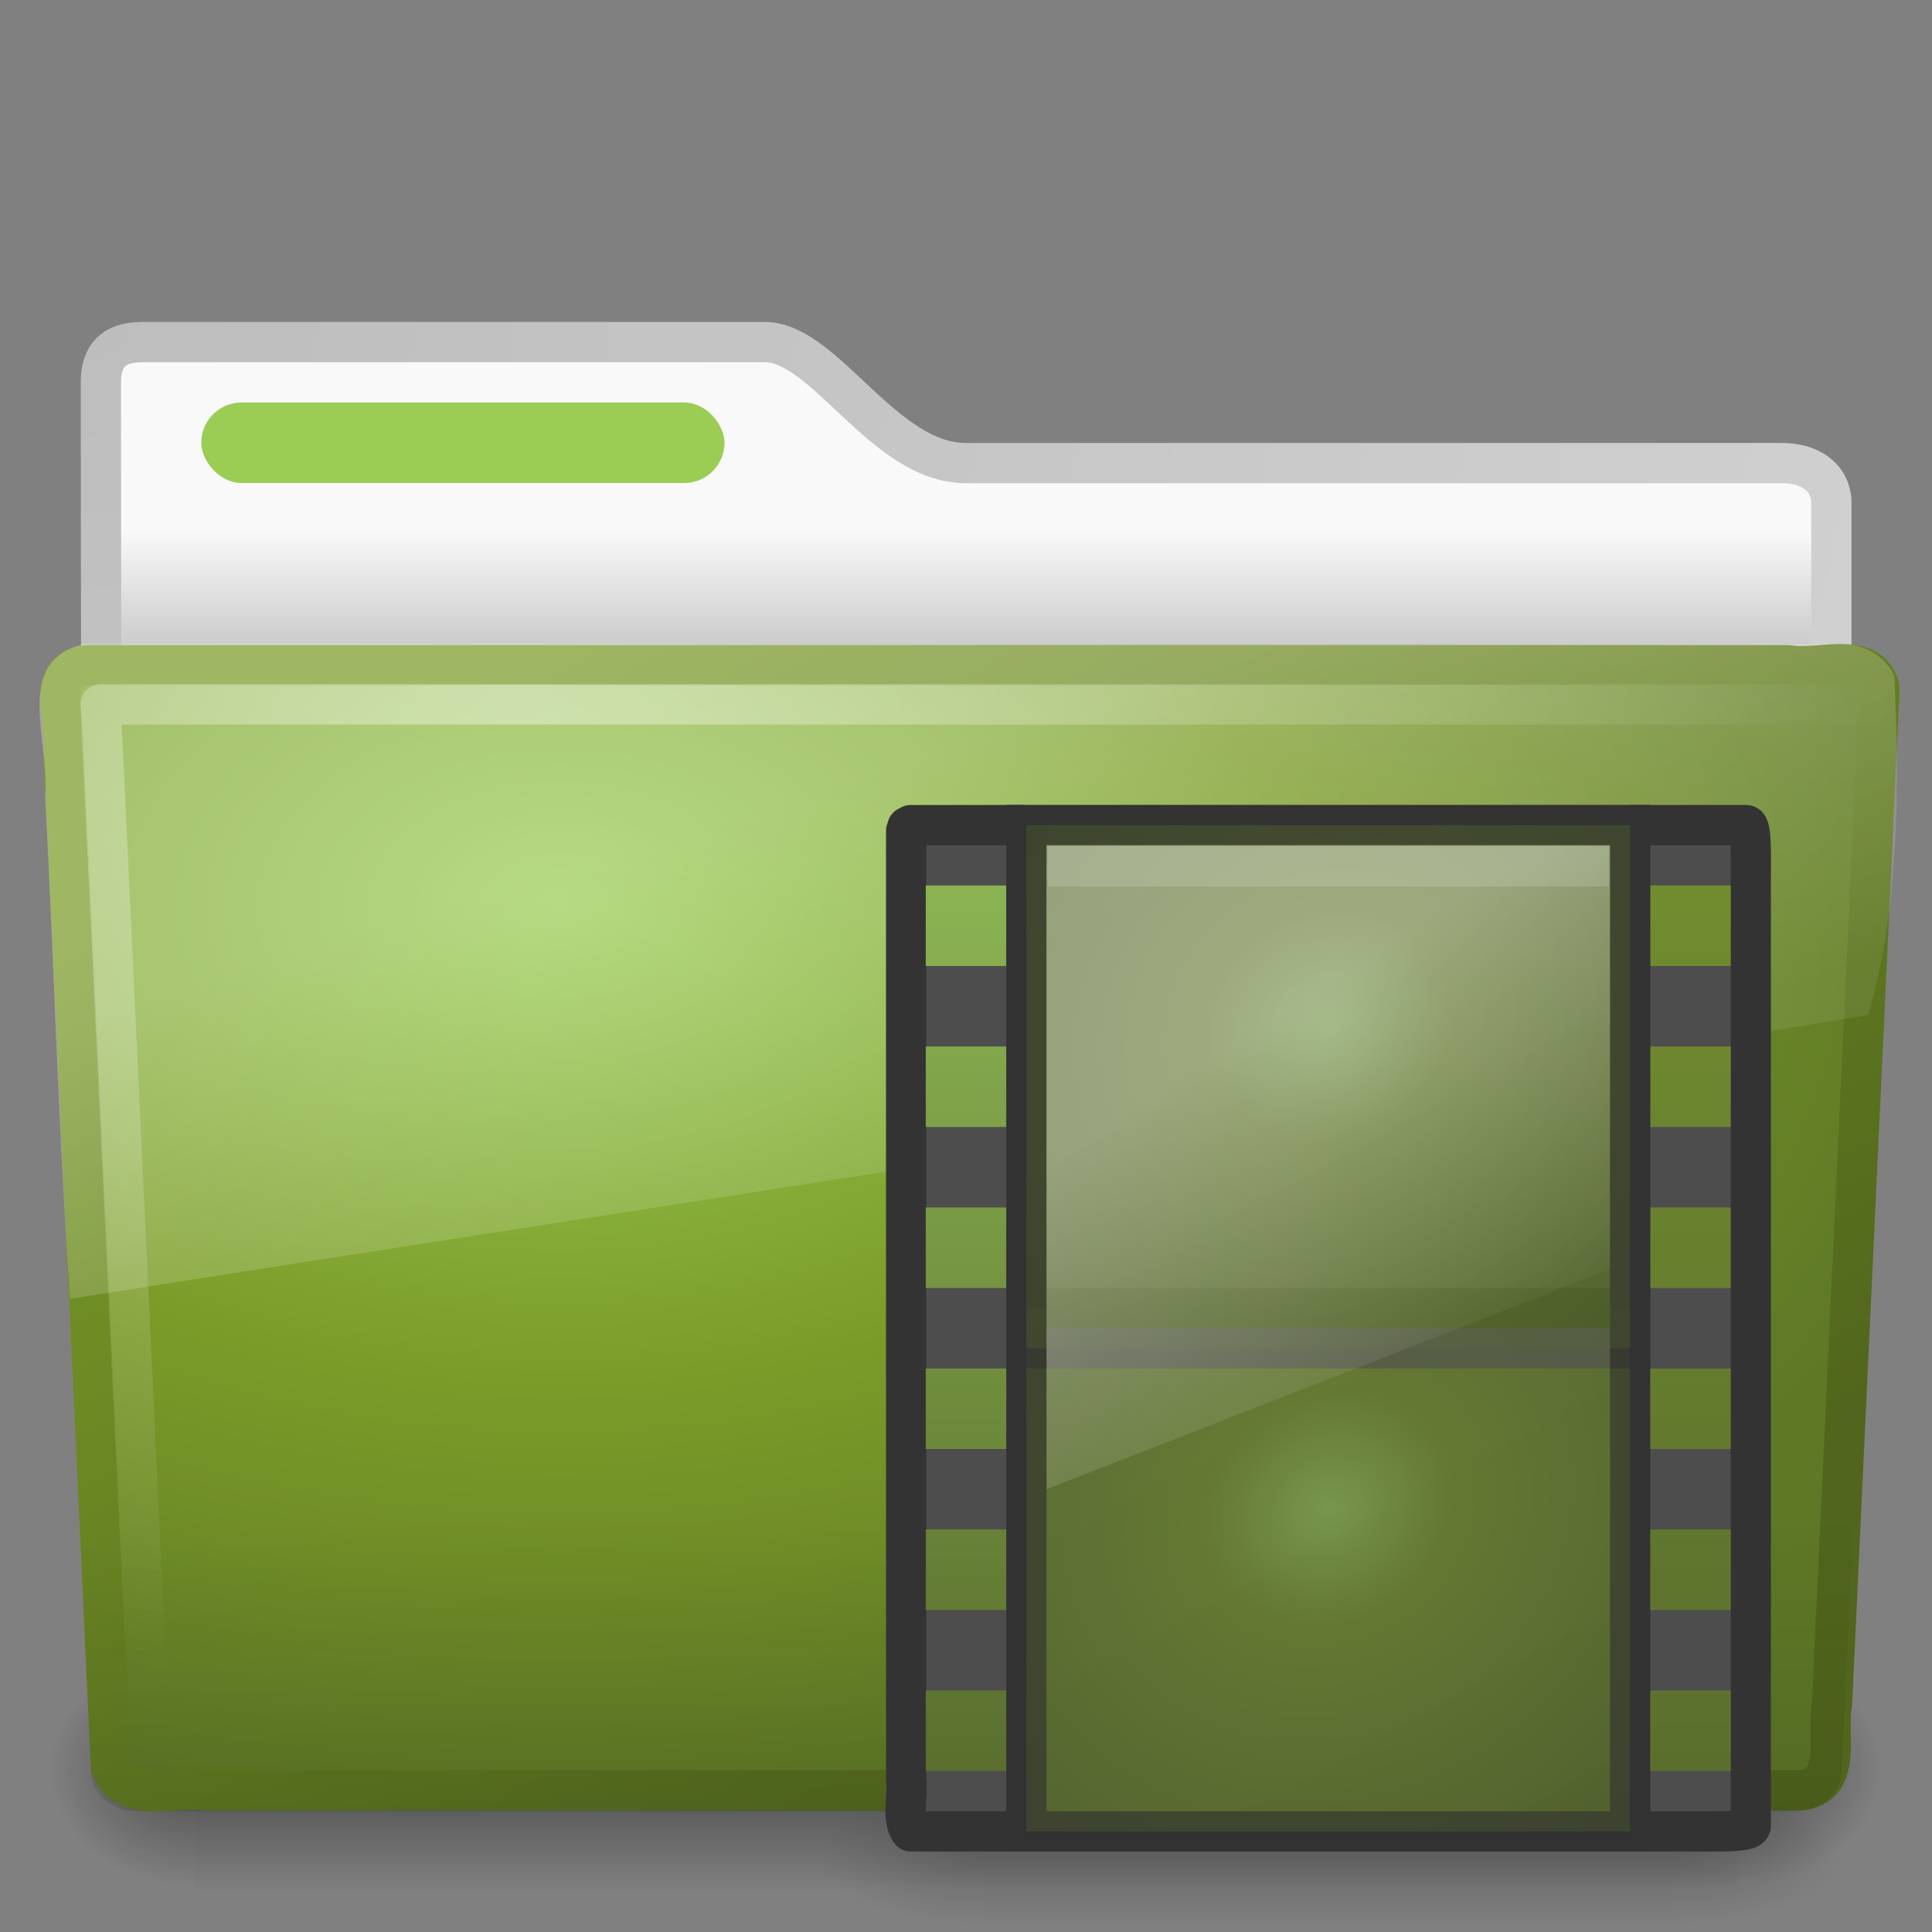 <?xml version="1.0" encoding="UTF-8" standalone="no"?>
<!-- Created with Inkscape (http://www.inkscape.org/) -->
<svg id="svg3381" xmlns="http://www.w3.org/2000/svg" height="48" width="48" version="1.0" xmlns:xlink="http://www.w3.org/1999/xlink">
 <rect width="100%" height="100%" fill="#808080" stroke="none"/>
 <defs id="defs3383">
  <linearGradient id="linearGradient2435" y2="33.955" gradientUnits="userSpaceOnUse" x2="15.215" y1="22.292" x1="11.566">
   <stop id="stop2687" style="stop-color:#fff;stop-opacity:.275" offset="0"/>
   <stop id="stop2689" style="stop-color:#fff;stop-opacity:.078" offset="1"/>
  </linearGradient>
  <radialGradient id="radialGradient2438" gradientUnits="userSpaceOnUse" cy="8.302" cx="7.265" gradientTransform="matrix(0 1.208 -1.627 0 26.372 8.267)" r="20.98">
   <stop id="stop2693" style="stop-color:#fff;stop-opacity:0.4" offset="0"/>
   <stop id="stop2695" style="stop-color:#fff;stop-opacity:0" offset="1"/>
  </radialGradient>
  <linearGradient id="linearGradient2441" y2="36.658" gradientUnits="userSpaceOnUse" x2="22.809" gradientTransform="matrix(1.145 0 0 .998 -3.466 1.099)" y1="49.629" x1="22.935">
   <stop id="stop2661" style="stop-color:#0a0a0a;stop-opacity:.498" offset="0"/>
   <stop id="stop2663" style="stop-color:#0a0a0a;stop-opacity:0" offset="1"/>
  </linearGradient>
  <linearGradient id="linearGradient2446" y2="15.944" gradientUnits="userSpaceOnUse" x2="65.34" gradientTransform="translate(-53.765 -.114)" y1="45.114" x1="82.453">
   <stop id="stop3624" style="stop-color:#51661C" offset="0"/>
   <stop id="stop3626" style="stop-color:#7B9C28" offset="1"/>
  </linearGradient>
  <radialGradient id="radialGradient2444" gradientUnits="userSpaceOnUse" cy="14.113" cx="63.969" gradientTransform="matrix(1.565 -9.5143e-8 6.1772e-8 1.016 -86.213 8.146)" r="23.097">
   <stop id="stop3618" style="stop-color:#9BCD55" offset="0"/>
   <stop id="stop3270" style="stop-color:#7B9C28" offset=".5"/>
   <stop id="stop3620" style="stop-color:#5E7826" offset="1"/>
  </radialGradient>
  <radialGradient id="radialGradient7600-312" gradientUnits="userSpaceOnUse" cy="486.65" cx="605.71" gradientTransform="matrix(-.032 0 0 .037 23.363 25.412)" r="117.14">
   <stop id="stop2681" offset="0"/>
   <stop id="stop2683" style="stop-opacity:0" offset="1"/>
  </radialGradient>
  <radialGradient id="radialGradient7598-526" gradientUnits="userSpaceOnUse" cy="486.65" cx="605.71" gradientTransform="matrix(.032 0 0 .037 24.637 25.412)" r="117.14">
   <stop id="stop2675" offset="0"/>
   <stop id="stop2677" style="stop-opacity:0" offset="1"/>
  </radialGradient>
  <linearGradient id="linearGradient7596-975" y2="609.51" gradientUnits="userSpaceOnUse" x2="302.86" gradientTransform="matrix(.083 0 0 .037 -5.941 25.412)" y1="366.65" x1="302.86">
   <stop id="stop2667" style="stop-opacity:0" offset="0"/>
   <stop id="stop2669" offset=".5"/>
   <stop id="stop2671" style="stop-opacity:0" offset="1"/>
  </linearGradient>
  <radialGradient id="radialGradient2455" gradientUnits="userSpaceOnUse" cy="5.017" cx="3" gradientTransform="matrix(-1.2749e-8 1.714 -2.159 -1.46e-8 12.809 2.857)" r="21">
   <stop id="stop3486" style="stop-color:#bdbdbd" offset="0"/>
   <stop id="stop3488" style="stop-color:#d0d0d0" offset="1"/>
  </radialGradient>
  <linearGradient id="linearGradient2453" y2="16.19" gradientUnits="userSpaceOnUse" x2="62.989" gradientTransform="translate(-50.941)" y1="13.183" x1="62.989">
   <stop id="stop6406" style="stop-color:#f9f9f9" offset="0"/>
   <stop id="stop6408" style="stop-color:#c9c9c9" offset="1"/>
  </linearGradient>
  <radialGradient id="radialGradient2862" xlink:href="#linearGradient5060" gradientUnits="userSpaceOnUse" cy="486.65" cx="605.71" gradientTransform="matrix(-.038 0 0 .015 47.821 38.733)" r="117.14"/>
  <linearGradient id="linearGradient5060">
   <stop id="stop5062" offset="0"/>
   <stop id="stop5064" style="stop-opacity:0" offset="1"/>
  </linearGradient>
  <radialGradient id="radialGradient2865" xlink:href="#linearGradient5060" gradientUnits="userSpaceOnUse" cy="486.65" cx="605.71" gradientTransform="matrix(.038 0 0 .015 20.245 38.733)" r="117.14"/>
  <linearGradient id="linearGradient2868" y2="609.51" gradientUnits="userSpaceOnUse" x2="302.86" gradientTransform="matrix(.038 0 0 .015 20.238 38.733)" y1="366.65" x1="302.86">
   <stop id="stop5050" style="stop-opacity:0" offset="0"/>
   <stop id="stop5056" offset=".5"/>
   <stop id="stop5052" style="stop-opacity:0" offset="1"/>
  </linearGradient>
  <linearGradient id="linearGradient3379" y2="46" gradientUnits="userSpaceOnUse" x2="41" y1="21.627" x1="27.602">
   <stop id="stop3375" style="stop-color:#4d4d4d" offset="0"/>
   <stop id="stop3377" style="stop-color:#3c3c3c" offset="1"/>
  </linearGradient>
  <linearGradient id="linearGradient3642" y2="9.876" gradientUnits="userSpaceOnUse" x2="3.053" gradientTransform="matrix(2.545 0 0 2.862 17.232 15.732)" y1="2.19" x1="3.053">
   <stop id="stop3668" style="stop-color:#9BCD55" offset="0"/>
   <stop id="stop3670" style="stop-color:#5E7826" offset="1"/>
  </linearGradient>
  <linearGradient id="linearGradient3658" y2="9.876" gradientUnits="userSpaceOnUse" x2="3.053" gradientTransform="matrix(2.545 0 0 2.862 35.232 15.732)" y1="2.19" x1="3.053">
   <stop id="stop3578" style="stop-color:#7B9C28" offset="0"/>
   <stop id="stop3580" style="stop-color:#5E7826" offset="1"/>
  </linearGradient>
  <linearGradient id="linearGradient3349" y2="19.812" gradientUnits="userSpaceOnUse" x2="15.25" gradientTransform="matrix(.333 0 0 1.067 25 17.8)" y1="8.438" x1="12.938">
   <stop id="stop6594" style="stop-color:#fff;stop-opacity:.353" offset="0"/>
   <stop id="stop6596" style="stop-color:#fff;stop-opacity:0" offset="1"/>
  </linearGradient>
  <radialGradient id="radialGradient2955" gradientUnits="userSpaceOnUse" cy="37.277" cx="33" gradientTransform="matrix(1.292 -.746 .663 1.148 -34.343 7.319)" r="8">
   <stop id="stop4434" style="stop-color:#9BCD55" offset="0"/>
   <stop id="stop4436" style="stop-color:#7B9C28" offset=".262"/>
   <stop id="stop4438" style="stop-color:#5E7826" offset="1"/>
  </radialGradient>
  <radialGradient id="radialGradient2947" gradientUnits="userSpaceOnUse" cy="37.277" cx="33" gradientTransform="matrix(1.292 -.746 .663 1.148 -34.343 19.319)" r="8">
   <stop id="stop4434-0" style="stop-color:#9BCD55" offset="0"/>
   <stop id="stop4436-9" style="stop-color:#7B9C28" offset=".262"/>
   <stop id="stop4438-1" style="stop-color:#5E7826" offset="1"/>
  </radialGradient>
 </defs>
 <g id="layer1">
  <g id="g4403">
   <path id="path3468" style="stroke-linejoin:round;stroke:url(#radialGradient2455);stroke-linecap:round;fill:url(#linearGradient2453)" d="m3.506 8.5c-0.69 0.008-1 0.342-1 1 0 5.514 0.026 9.74-0.006 14.75 1.435 0 43-3.7 43-5.292v-6.452c0-0.658-0.554-1.008-1.244-1h-20.256c-2.047 0-3.499-3.007-5-3.007h-15.494 0z"/>
   <g id="g7591" style="opacity:.4" transform="matrix(.958 0 0 .667 1 15)">
    <rect id="rect4173" style="fill:url(#linearGradient7596-975)" height="9" width="40" y="39" x="4"/>
    <path id="path5058" style="fill:url(#radialGradient7598-526)" d="m44 39v8.999c1.655 0.017 4-2.016 4-4.5s-1.846-4.499-4-4.499z"/>
    <path id="path5018" style="fill:url(#radialGradient7600-312)" d="m4 39v8.999c-1.655 0.017-4-2.017-4-4.501s1.846-4.499 4-4.499z"/>
   </g>
   <path id="path3388" style="stroke-linejoin:round;stroke:url(#linearGradient2446);stroke-linecap:round;fill:url(#radialGradient2444)" d="m2.163 16.525c-1.073 0.124-0.5 1.402-0.585 2.121 0.393 8.47 0.789 16.769 1.179 25.24 0.342 0.966 1.594 0.471 2.388 0.594h39.581c1.089-0.107 0.636-1.408 0.79-2.152 0.393-8.47 0.789-16.769 1.179-25.24-0.251-0.954-1.52-0.424-2.263-0.562h-42.268z"/>
   <path id="path6127" style="opacity:.4;fill:url(#linearGradient2441)" d="m2.058 16.065 43.896 0c0.634 0 1.045 0.445 1.045 0.997l-1.243 26.94c0 0.553-0.511 0.998-1.145 0.998h-41.209c-0.634 0-1.145-0.445-1.145-0.998l-1.244-26.939c0-0.553 0.411-0.998 1.045-0.998z"/>
   <path id="path2435" style="stroke-linejoin:round;stroke:url(#radialGradient2438);stroke-linecap:round;fill:none" d="m46.5 17.5h-44c0.385 8.177 0.771 16.354 1.156 24.531"/>
   <path id="path3455" style="fill:url(#linearGradient2435)" d="m45.75 16c-14.55 0.073-29.105-0.021-43.656 0-1.807 0.411-0.835 2.467-0.973 3.772 0.222 4.163 0.323 8.344 0.621 12.496 15-2.362 29.926-4.607 44.664-7.049 0.781-2.587 0.788-5.671 0.658-8.429-0.23-0.505-0.787-0.801-1.314-0.79z"/>
   <rect id="rect3562" style="display:block;fill:#9BCD55" rx="1" ry="1" height="2" width="13" y="10" x="5"/>
  </g>
  <g id="g2872" style="opacity:.4" transform="matrix(.931 0 0 .979 1.323 1.054)">
   <rect id="rect2768" style="opacity:.402;fill:url(#linearGradient2868)" height="3.666" width="18.43" y="44.268" x="24.818"/>
   <path id="path2770" style="opacity:.402;fill:url(#radialGradient2865)" d="m43.248 44.268v3.666c1.966 0.007 4.752-0.821 4.752-1.833s-2.193-1.833-4.752-1.833z"/>
   <path id="path2772" style="opacity:.402;fill:url(#radialGradient2862)" d="m24.818 44.268v3.666c-1.966 0.007-4.752-0.821-4.752-1.833s2.193-1.833 4.752-1.833z"/>
   <rect id="rect3482" style="fill:#fff" height="1.133" width="1.135" y="43.85" x="24.272"/>
   <rect id="rect2579" style="fill:#fff" height="1.133" width="1.135" y="43.85" x="42.656"/>
  </g>
  <path id="path3570" style="stroke-linejoin:round;stroke:#333;display:block;fill:#4d4d4d" d="m25.5 45.5h-2.876c-0.233-0.296-0.056-0.884-0.111-1.303v-23.553l0.032-0.102 0.079-0.042h2.837"/>
  <path id="path2702" style="stroke-linejoin:round;stroke:#333;display:block;fill:#4d4d4d" d="m40.5 20.5h2.886c0.136 0 0.112 0.785 0.112 1.303 0 7.851 0 15.702 0 23.554 0 0.134-0.444 0.144-1.018 0.144h-1.956"/>
  <rect id="rect2704" style="stroke:#333;fill:url(#linearGradient3379)" rx="0" ry="0" height="25" width="15" y="20.5" x="25.5"/>
  <rect id="rect2704-7" style="opacity:.6;stroke:#333;fill:url(#radialGradient2947)" rx="0" ry="0" height="13" width="15" y="32.5" x="25.5"/>
  <path id="rect3464" style="opacity:.8;fill:url(#linearGradient3642)" d="m23 22h2v2h-2v-2zm0 4h2v2h-2v-2zm0 4h2v2h-2v-2zm0 4h2v2h-2v-2zm0 4h2v2h-2v-2zm0 4h2v2h-2v-2z"/>
  <path id="path4320" style="stroke-linejoin:round;stroke:#333;stroke-linecap:square;display:block;fill:#333" d="m26.5 32.5h13"/>
  <path id="path3656" style="opacity:.8;fill:url(#linearGradient3658)" d="m41 22h2v2h-2v-2zm0 4h2v2h-2v-2zm0 4h2v2h-2v-2zm0 4h2v2h-2v-2zm0 4h2v2h-2v-2zm0 4h2v2h-2v-2z"/>
  <rect id="rect4452" style="opacity:.6;stroke:#333;fill:url(#radialGradient2955)" rx="0" ry="0" height="13" width="15" y="20.5" x="25.5"/>
  <path id="rect6588" style="fill:url(#linearGradient3349)" d="m26 21h14v10.533l-14 5.467v-16z"/>
  <path id="rect15660" style="opacity:.15;stroke-linejoin:round;stroke:#fff;stroke-linecap:square;display:block;fill:none" d="m26.53 21.524h12.94"/>
  <path id="path4318" style="opacity:.1;stroke-linejoin:round;stroke:#fff;stroke-linecap:square;display:block;fill:none" d="m26.5 33.5h13"/>
 </g>
</svg>

